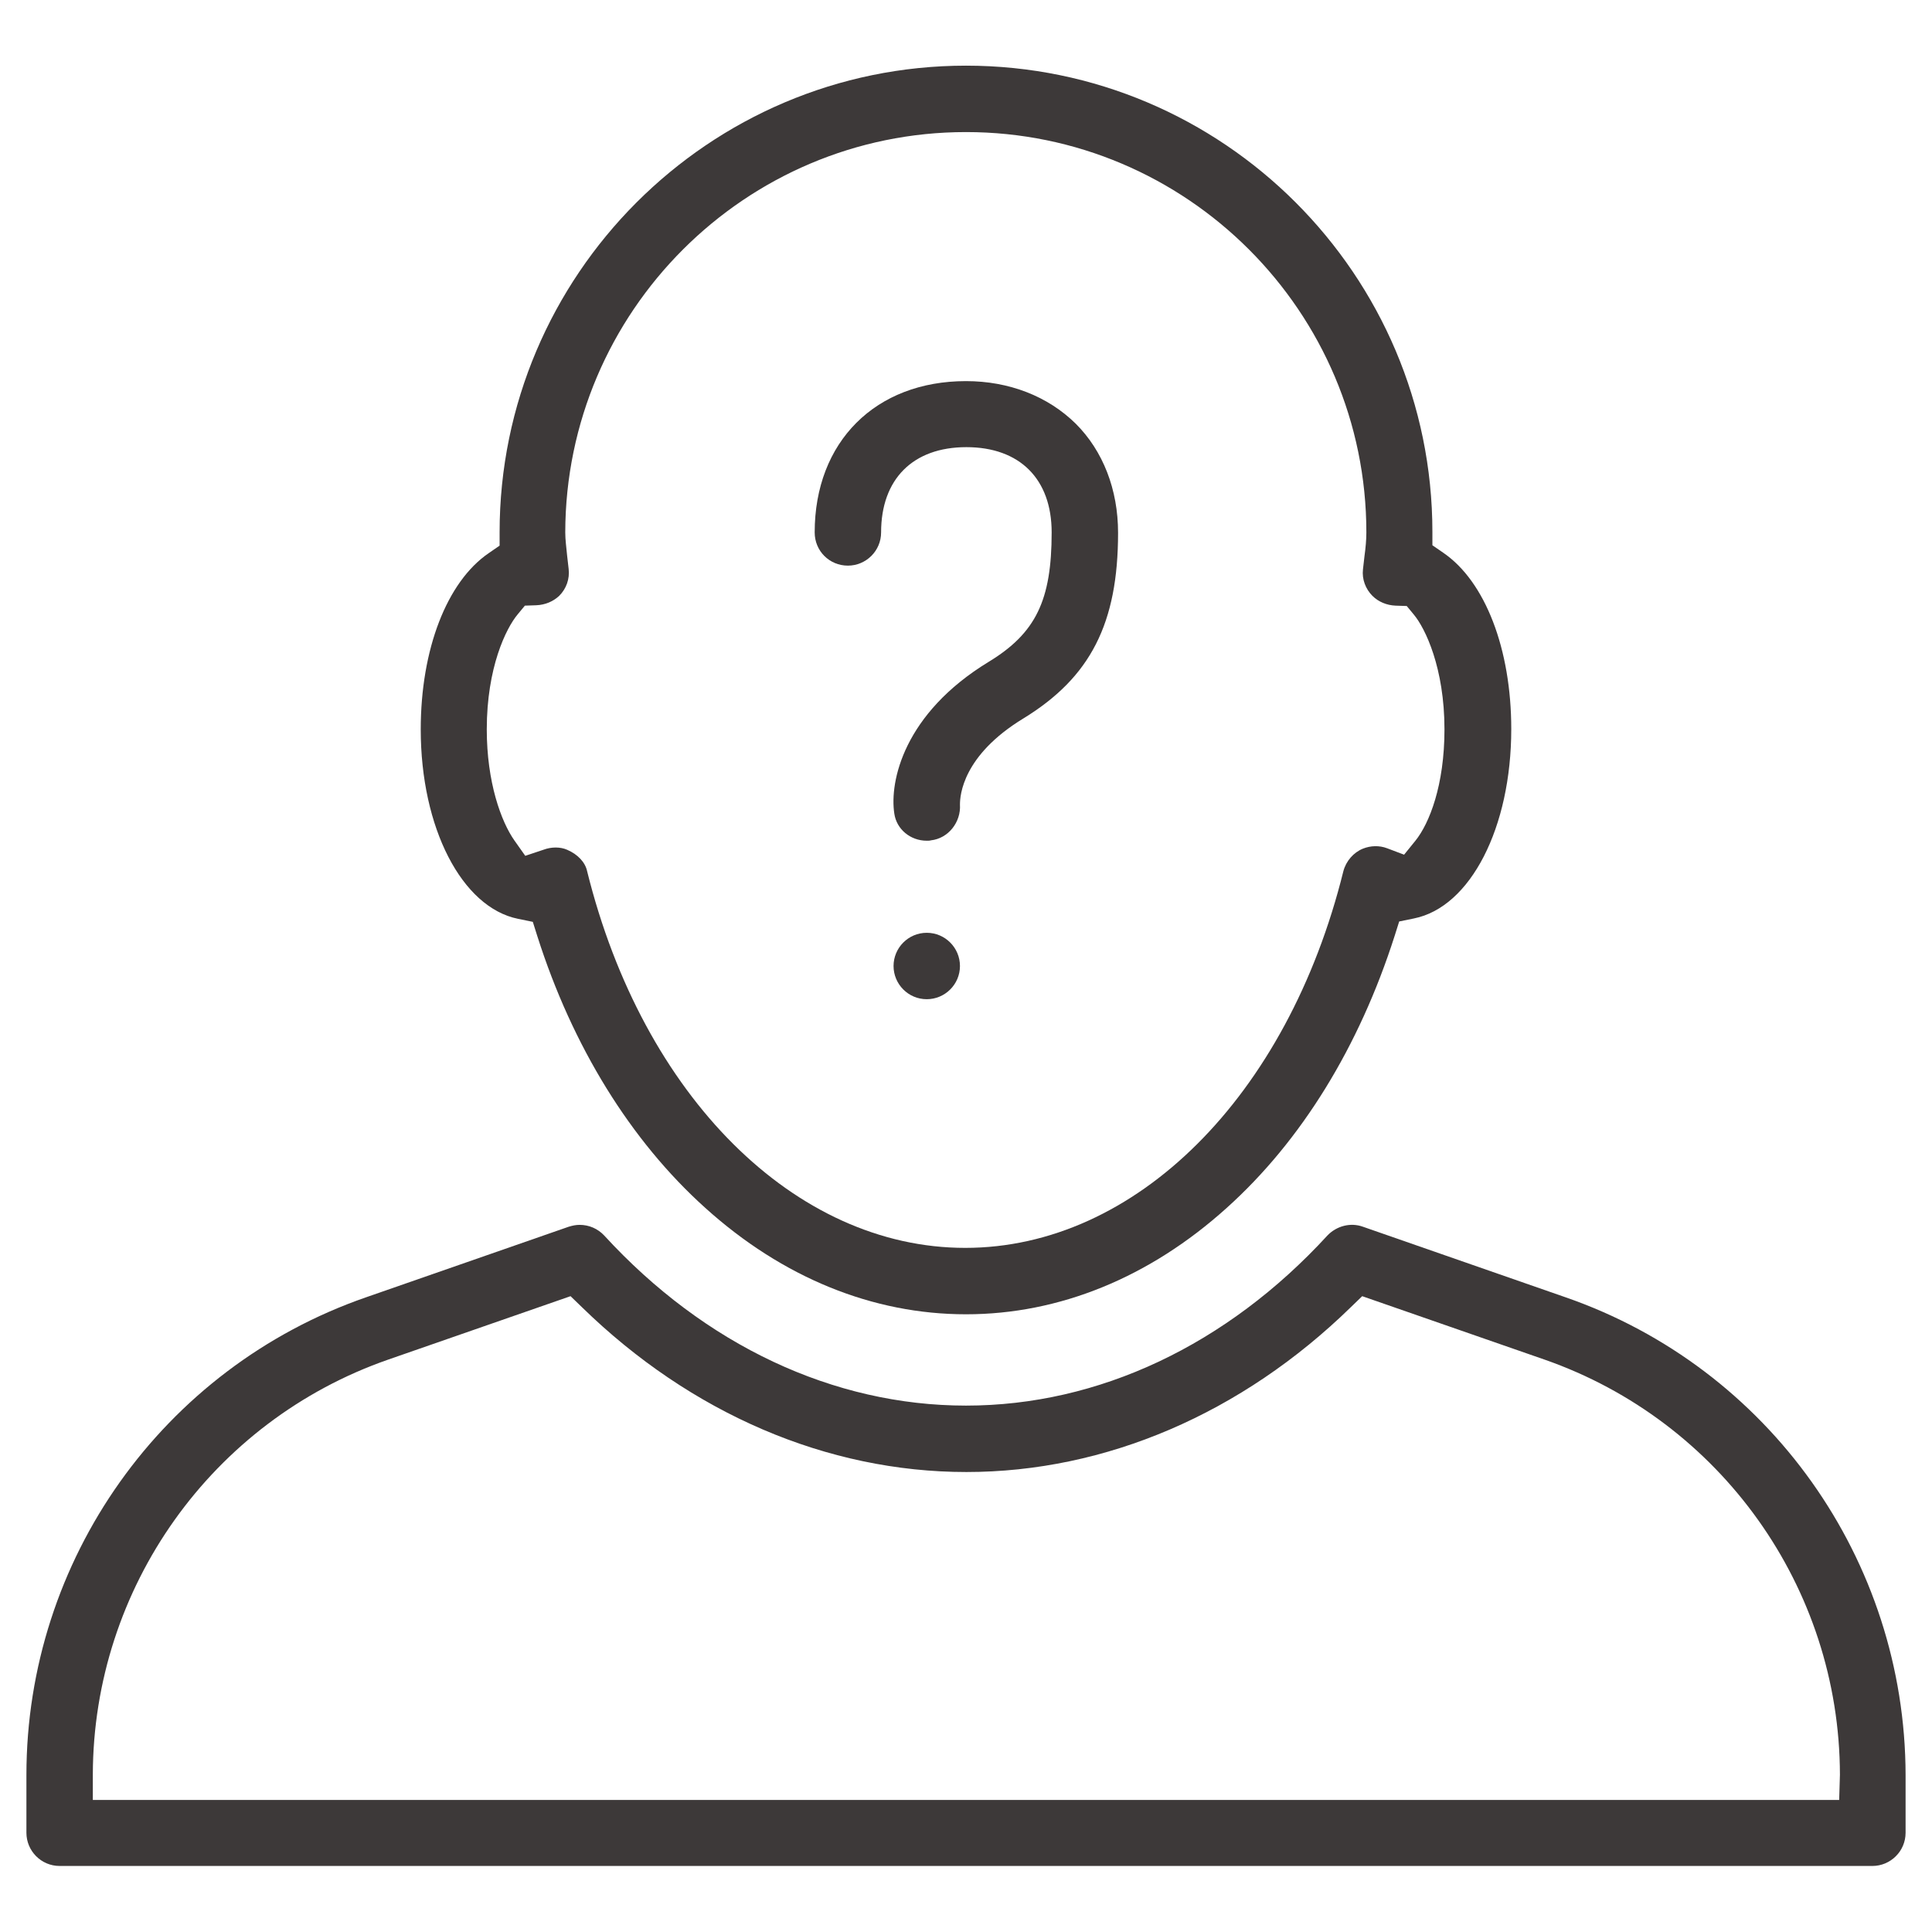 <?xml version="1.0" encoding="utf-8"?>
<!-- Generator: Adobe Illustrator 24.3.0, SVG Export Plug-In . SVG Version: 6.00 Build 0)  -->
<svg version="1.1" id="Layer_1" xmlns="http://www.w3.org/2000/svg" xmlns:xlink="http://www.w3.org/1999/xlink" x="0px" y="0px"
	 viewBox="0 0 512 512" style="enable-background:new 0 0 512 512;" xml:space="preserve">
<style type="text/css">
	.st0{fill:#3D3939;}
</style>
<g>
	<path class="st0" d="M414.9,343.8L414.9,343.8l-53.7-18.7c-3.3-1.2-7-0.2-9.4,2.3c-26.7,29.1-60.7,45.1-95.8,45.1
		c-35.1,0-69.2-16-95.9-45.1c-1.7-1.8-4-2.8-6.5-2.8c-1,0-1.9,0.2-2.9,0.5l-53.7,18.7c-53.9,18.7-90,69.6-90,126.6v15.3
		c0,4.8,3.9,8.8,8.8,8.8h480.4c4.8,0,8.8-3.9,8.8-8.8v-15.3C504.9,413.4,468.8,362.5,414.9,343.8z M487.4,477H24.6l0-6.7
		c0.1-49.5,31.5-93.7,78.3-110l48.3-16.8l3,2.9c28.9,28.2,65,43.7,101.9,43.7s73-15.5,101.9-43.7l3-2.9l48.3,16.8
		c46.7,16.3,78.2,60.4,78.3,110L487.4,477z"/>
	<path class="st0" d="M186.9,320.1c20.5,18.5,44.4,28.2,69.1,28.2c24.8,0,48.7-9.8,69.1-28.2c19.8-17.8,35.1-42.7,44.5-72.1l1.2-3.8
		l3.9-0.8c15-3,25.8-24.1,25.8-50.2c0-21.2-6.9-39.1-18-46.7l-2.9-2v-3.5c0-68.2-55.5-123.6-123.6-123.6S132.4,72.9,132.4,141.1v3.5
		l-2.9,2c-11.1,7.6-18,25.5-18,46.7c0,26.1,10.9,47.2,25.8,50.2l3.9,0.8l1.2,3.8C151.7,277.3,167.1,302.3,186.9,320.1z M150.3,225.2
		c-1.8-0.8-4.2-0.8-6.3,0l-4.8,1.6l-2.9-4.1c-3.5-5-7.3-15.4-7.3-29.4c0-16.4,5.1-26.8,8.2-30.5l1.9-2.3l3-0.1
		c2.4-0.1,4.5-1,6.1-2.5c1.9-1.9,2.8-4.5,2.5-7.1l-0.4-3.5c-0.2-2.2-0.5-4.2-0.5-6.2C149.9,82.6,197.5,35,256,35
		s106.1,47.6,106.1,106.1c0,2-0.2,4.1-0.5,6.3l-0.4,3.5c-0.3,2.6,0.7,5.2,2.5,7c1.6,1.6,3.8,2.5,6.1,2.6l3,0.1l1.9,2.3
		c3,3.6,8.1,14.1,8.1,30.4c0,14.8-4,24.9-7.7,29.5l-3,3.7l-4.5-1.7c-2.1-0.8-4.4-0.7-6.4,0.1c-2.5,1-4.5,3.3-5.2,6
		c-14.8,59.7-55.1,99.8-100.2,99.8c-45.1,0-85.4-40.1-100.2-99.8C155.1,228.5,153.1,226.4,150.3,225.2z"/>
	<path class="st0" d="M224.7,149.9c4.8,0,8.8-3.9,8.8-8.8c0-14.1,8.4-22.6,22.6-22.6c14.1,0,22.6,8.4,22.6,22.6
		c0,18-4.2,26.7-16.7,34.3c-22.5,13.7-26.3,31.7-25,40.2c0.6,4.2,4.3,7.2,8.6,7.2c0.4,0,0.8,0,1.1-0.1c4.6-0.5,8-4.8,7.7-9.5
		c0-2.4,0.7-13,16.8-22.8c17.8-10.9,25.1-25.2,25.1-49.2c0-11.5-4-21.7-11.2-28.9C277.7,105,267.4,101,256,101
		c-24,0-40.1,16.1-40.1,40.1C215.9,146,219.8,149.9,224.7,149.9z"/>
	<path class="st0" d="M236.8,256c0,4.8,3.9,8.8,8.8,8.8c4.8,0,8.8-3.9,8.8-8.8c0-4.8-3.9-8.8-8.8-8.8
		C240.7,247.2,236.8,251.2,236.8,256z"/>
</g>
</svg>
